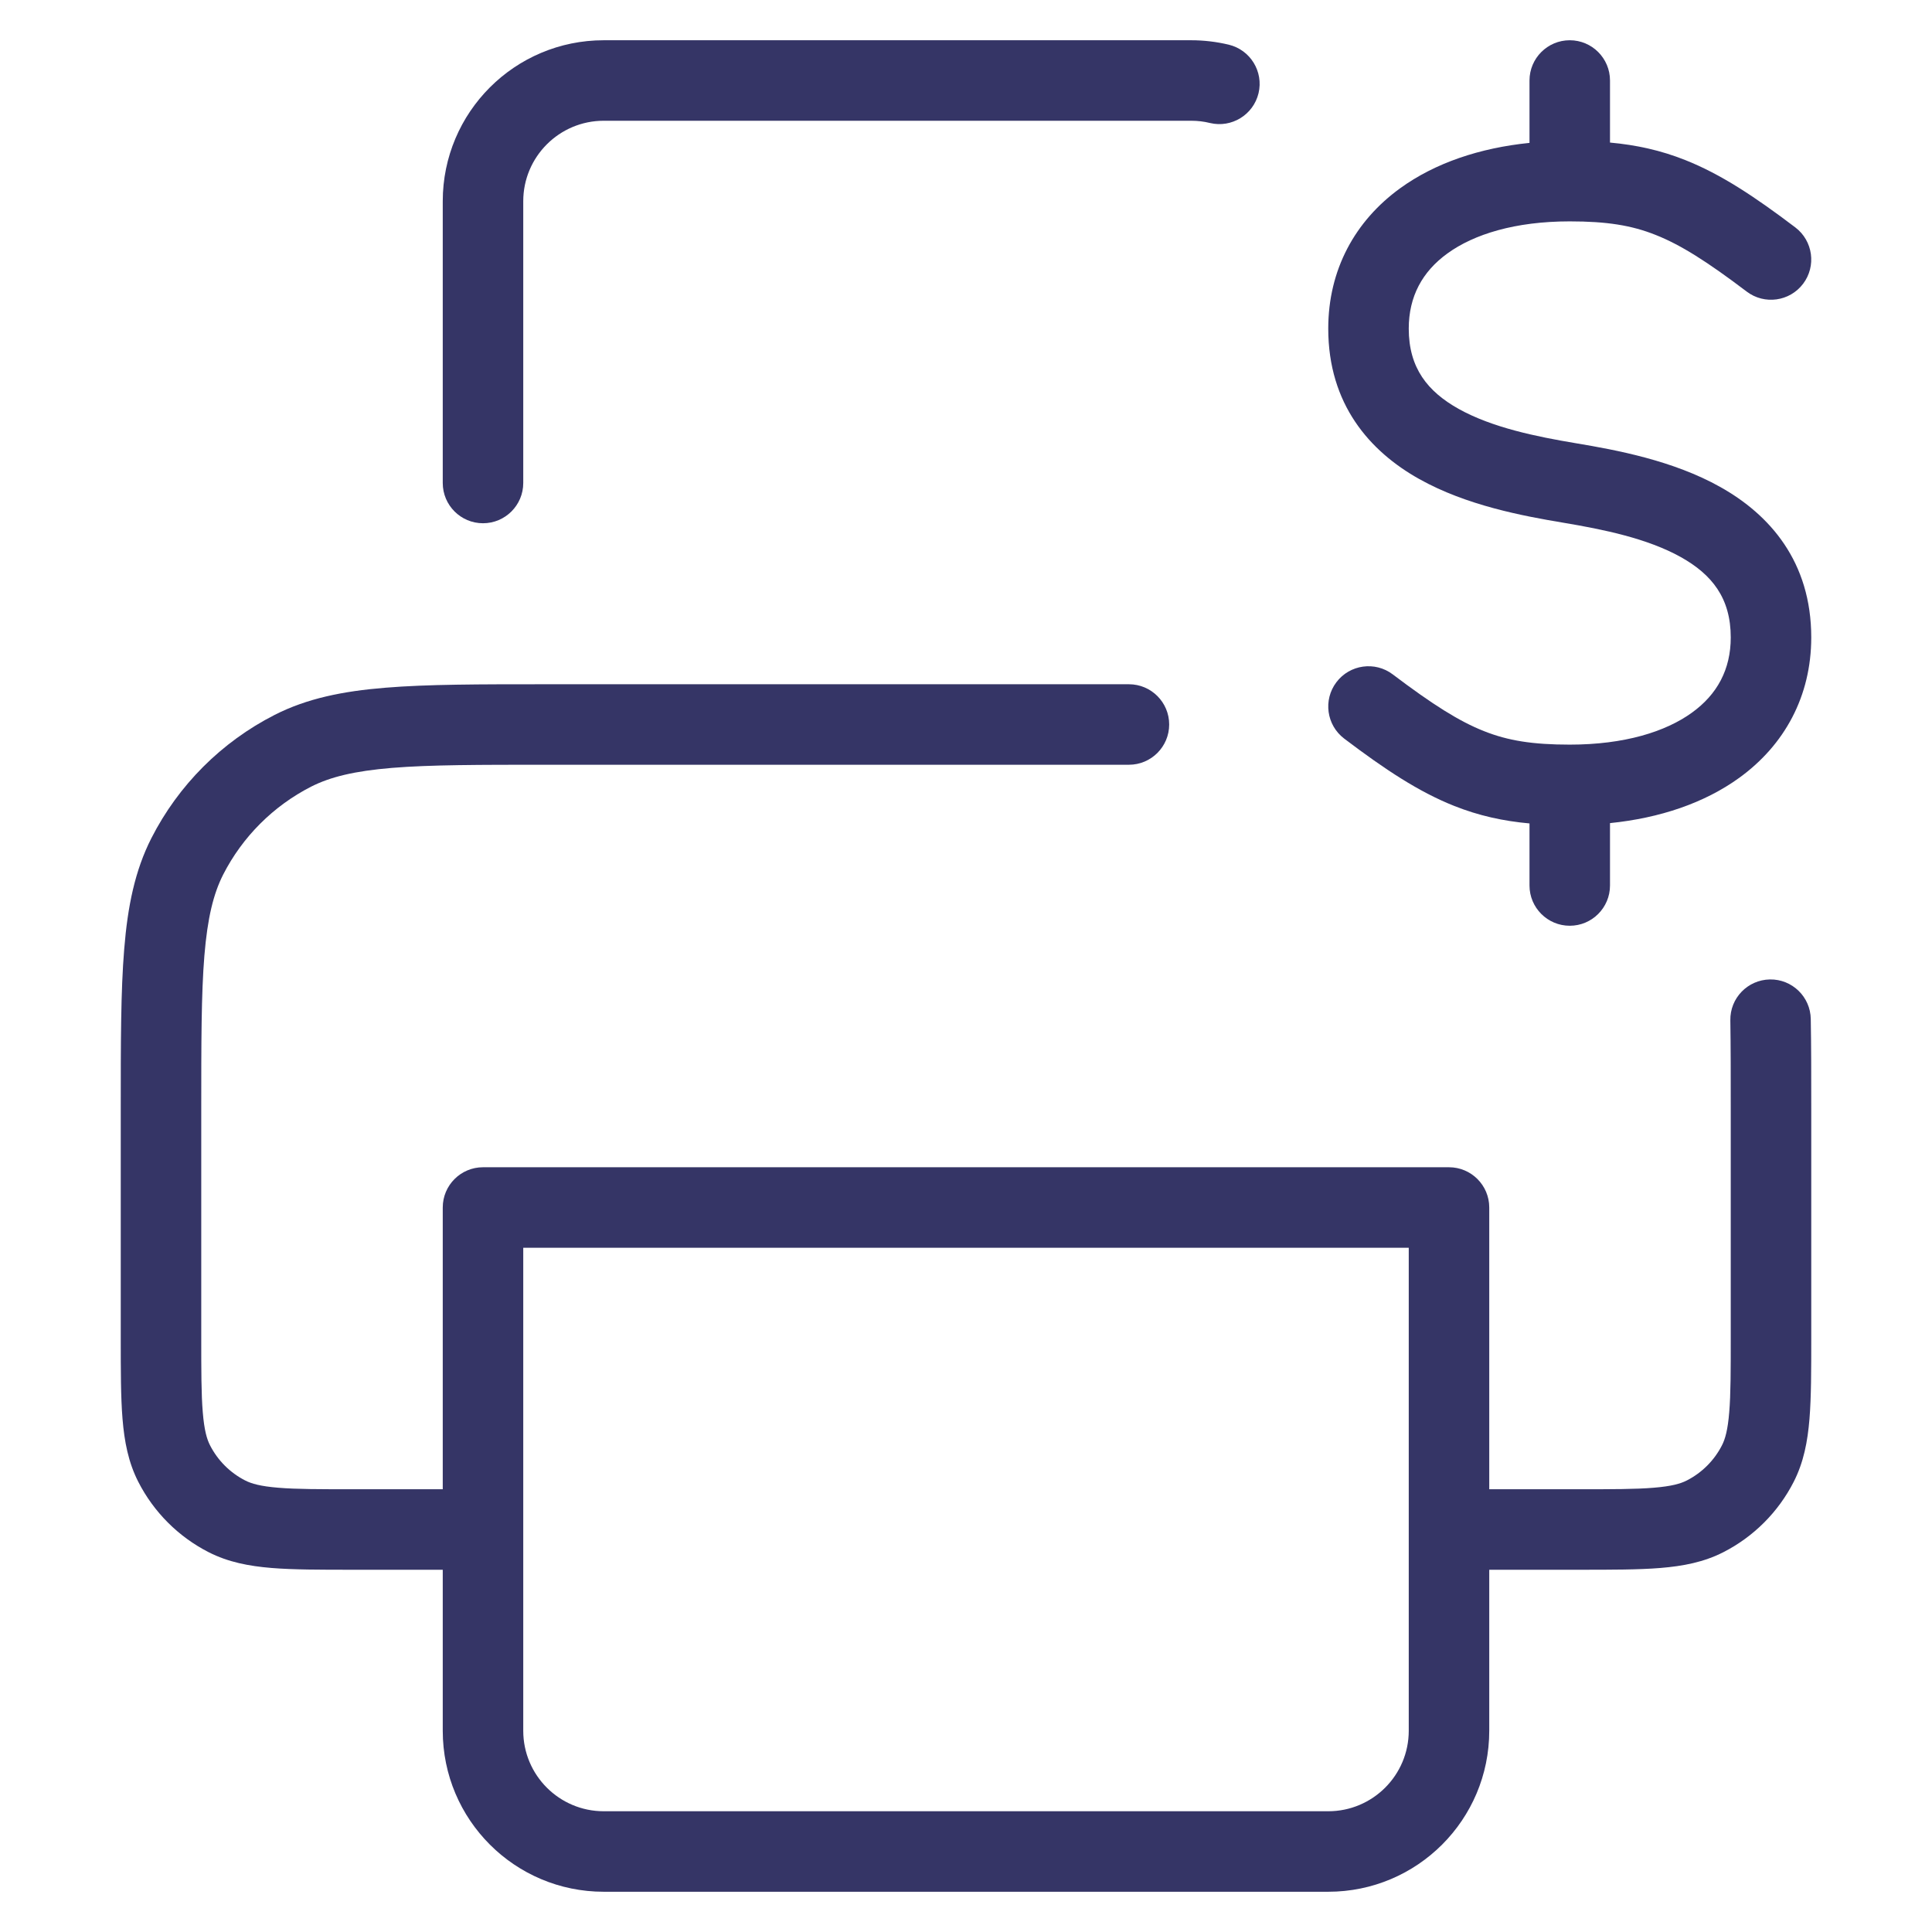 <svg width="24" height="24" viewBox="0 0 24 24" fill="none" xmlns="http://www.w3.org/2000/svg">
<path d="M7.5 1.5C6.948 1.5 6.5 1.948 6.5 2.5V6C6.5 6.276 6.276 6.5 6 6.5C5.724 6.5 5.5 6.276 5.5 6V2.5C5.5 1.395 6.395 0.5 7.5 0.5H14.797C14.956 0.5 15.113 0.519 15.264 0.555C15.533 0.62 15.698 0.89 15.634 1.158C15.569 1.427 15.299 1.592 15.031 1.528C14.955 1.509 14.877 1.5 14.797 1.5H7.5Z" fill="#353566"/>
<path fill-rule="evenodd" clip-rule="evenodd" d="M6.778 8.5H14.024C14.3 8.5 14.524 8.724 14.524 9C14.524 9.276 14.3 9.5 14.024 9.5H6.8C5.952 9.5 5.346 9.5 4.87 9.539C4.401 9.578 4.104 9.651 3.865 9.772C3.395 10.012 3.012 10.395 2.772 10.865C2.651 11.104 2.578 11.401 2.539 11.87C2.5 12.345 2.5 12.952 2.5 13.8V16.6C2.5 17.028 2.5 17.319 2.519 17.544C2.537 17.764 2.569 17.876 2.609 17.954C2.705 18.142 2.858 18.295 3.046 18.391C3.124 18.431 3.236 18.463 3.456 18.481C3.681 18.5 3.972 18.5 4.4 18.5H5.5V15C5.5 14.724 5.724 14.5 6 14.5H18C18.276 14.5 18.5 14.724 18.5 15V18.5H19.6C20.028 18.5 20.319 18.5 20.544 18.481C20.764 18.463 20.876 18.431 20.954 18.391C21.142 18.295 21.295 18.142 21.391 17.954C21.431 17.876 21.463 17.764 21.481 17.544C21.5 17.319 21.5 17.028 21.5 16.6V13.8C21.5 13.37 21.5 13 21.495 12.675C21.49 12.399 21.71 12.172 21.986 12.167C22.262 12.162 22.49 12.383 22.494 12.659C22.5 12.993 22.5 13.371 22.5 13.797V16.621C22.5 17.023 22.5 17.355 22.478 17.626C22.455 17.907 22.406 18.165 22.282 18.408C22.09 18.784 21.784 19.09 21.408 19.282C21.165 19.406 20.907 19.455 20.626 19.478C20.355 19.5 20.023 19.5 19.621 19.5H18.5V21.5C18.5 22.605 17.605 23.5 16.5 23.5H7.5C6.395 23.5 5.5 22.605 5.5 21.5V19.5H4.379C3.977 19.5 3.645 19.5 3.374 19.478C3.093 19.455 2.835 19.406 2.592 19.282C2.216 19.09 1.91 18.784 1.718 18.408C1.594 18.165 1.545 17.907 1.522 17.626C1.5 17.355 1.5 17.023 1.5 16.621V13.778C1.5 12.957 1.5 12.309 1.543 11.789C1.586 11.258 1.676 10.814 1.881 10.411C2.217 9.752 2.752 9.217 3.411 8.881C3.814 8.676 4.258 8.586 4.789 8.543C5.31 8.5 5.957 8.5 6.778 8.5ZM6.5 15.5H17.5V21.5C17.5 22.052 17.052 22.5 16.5 22.5H7.5C6.948 22.5 6.5 22.052 6.5 21.5V15.5Z" fill="#353566"/>
<path d="M19 1.775V1C19 0.724 19.224 0.5 19.5 0.5C19.776 0.5 20 0.724 20 1V1.771C20.329 1.801 20.629 1.867 20.934 1.988C21.375 2.163 21.794 2.44 22.302 2.825C22.522 2.992 22.565 3.305 22.399 3.525C22.232 3.746 21.918 3.789 21.698 3.622C21.206 3.249 20.875 3.04 20.566 2.918C20.268 2.799 19.96 2.75 19.5 2.75C18.821 2.75 18.309 2.91 17.981 3.148C17.668 3.374 17.5 3.684 17.5 4.082C17.5 4.573 17.736 4.864 18.119 5.079C18.535 5.311 19.079 5.423 19.582 5.507C20.079 5.59 20.785 5.721 21.369 6.049C21.986 6.394 22.5 6.979 22.5 7.918C22.5 8.649 22.168 9.255 21.606 9.662C21.172 9.976 20.619 10.162 20 10.225V11C20 11.276 19.776 11.5 19.5 11.5C19.224 11.5 19 11.276 19 11V10.229C18.671 10.199 18.371 10.133 18.066 10.012C17.625 9.837 17.206 9.56 16.698 9.175C16.478 9.008 16.435 8.695 16.601 8.475C16.768 8.254 17.082 8.211 17.302 8.378C17.794 8.75 18.125 8.96 18.434 9.082C18.732 9.201 19.04 9.25 19.5 9.25C20.179 9.25 20.691 9.09 21.019 8.852C21.332 8.626 21.5 8.316 21.5 7.918C21.5 7.427 21.264 7.136 20.881 6.921C20.466 6.689 19.921 6.577 19.418 6.493C18.921 6.41 18.216 6.279 17.631 5.951C17.014 5.606 16.5 5.021 16.5 4.082C16.5 3.351 16.832 2.745 17.394 2.338C17.828 2.024 18.381 1.838 19 1.775Z" fill="#353566"/>
</svg>
